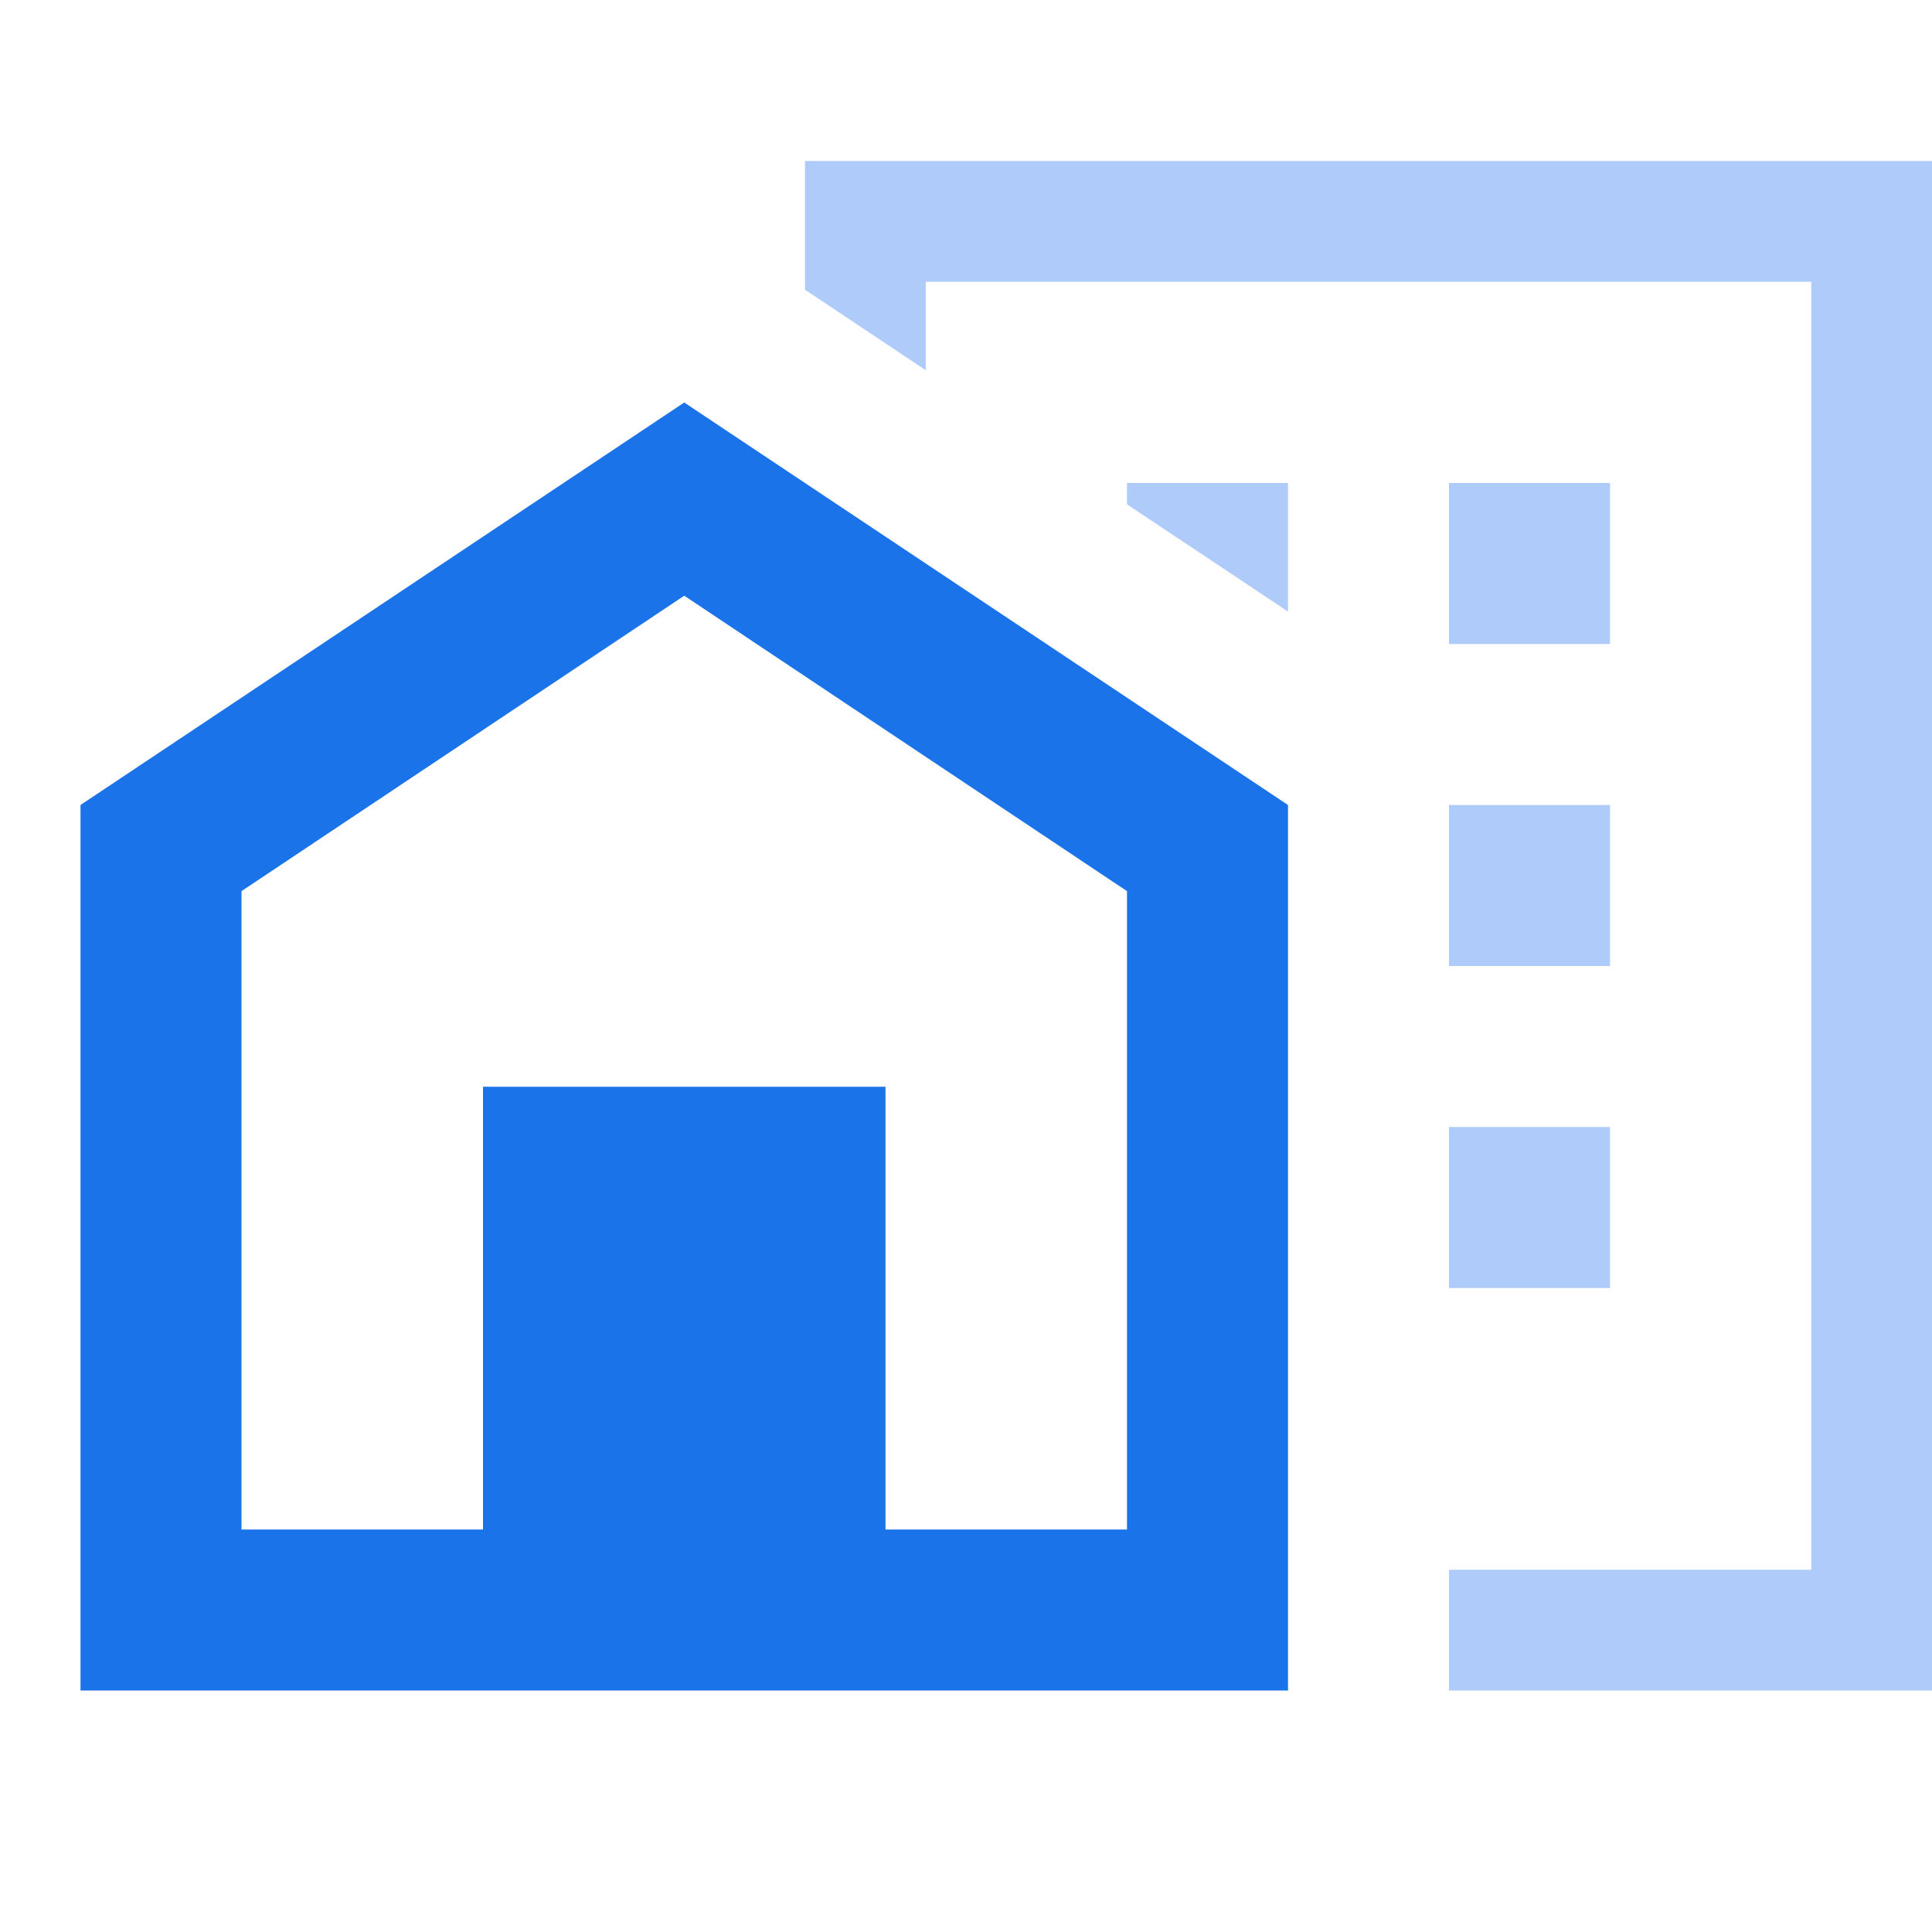 <?xml version="1.0" encoding="UTF-8"?>
<svg width="24px" height="24px" viewBox="0 0 24 24" version="1.1" xmlns="http://www.w3.org/2000/svg" xmlns:xlink="http://www.w3.org/1999/xlink">
    <!-- Generator: Sketch 49.3 (51167) - http://www.bohemiancoding.com/sketch -->
    <title>ic_commute_home</title>
    <desc>Created with Sketch.</desc>
    <defs></defs>
    <g id="ic_commute_home" stroke="none" stroke-width="1" fill="none" fill-rule="evenodd">
        <g>
            <polygon id="Shape" points="0 0 24 0 24 24 0 24"></polygon>
            <path d="M18,19.5 L22.5,19.5 L22.5,3.5 L11.5,3.5 L11.5,4.599 L10,3.599 L10,2 L24,2 L24,21 L18,21 L18,19.5 Z M16,7.597 L14,6.265 L14,6 L16,6 L16,7.597 Z M18,6 L20,6 L20,8 L18,8 L18,6 Z M18,10 L20,10 L20,12 L18,12 L18,10 Z M18,14 L20,14 L20,16 L18,16 L18,14 Z" id="Combined-Shape" fill="#AECBFA"></path>
            <path d="M8.5,5 L16,10 L16,21 L1,21 L1,10 L8.5,5 Z M11,19 L14,19 L14,11.07 L8.5,7.4 L3,11.07 L3,19 L6,19 L6,13.5 L11,13.5 L11,19 Z" id="Combined-Shape" fill="#1A73E8" fill-rule="nonzero"></path>
        </g>
    </g>
</svg>